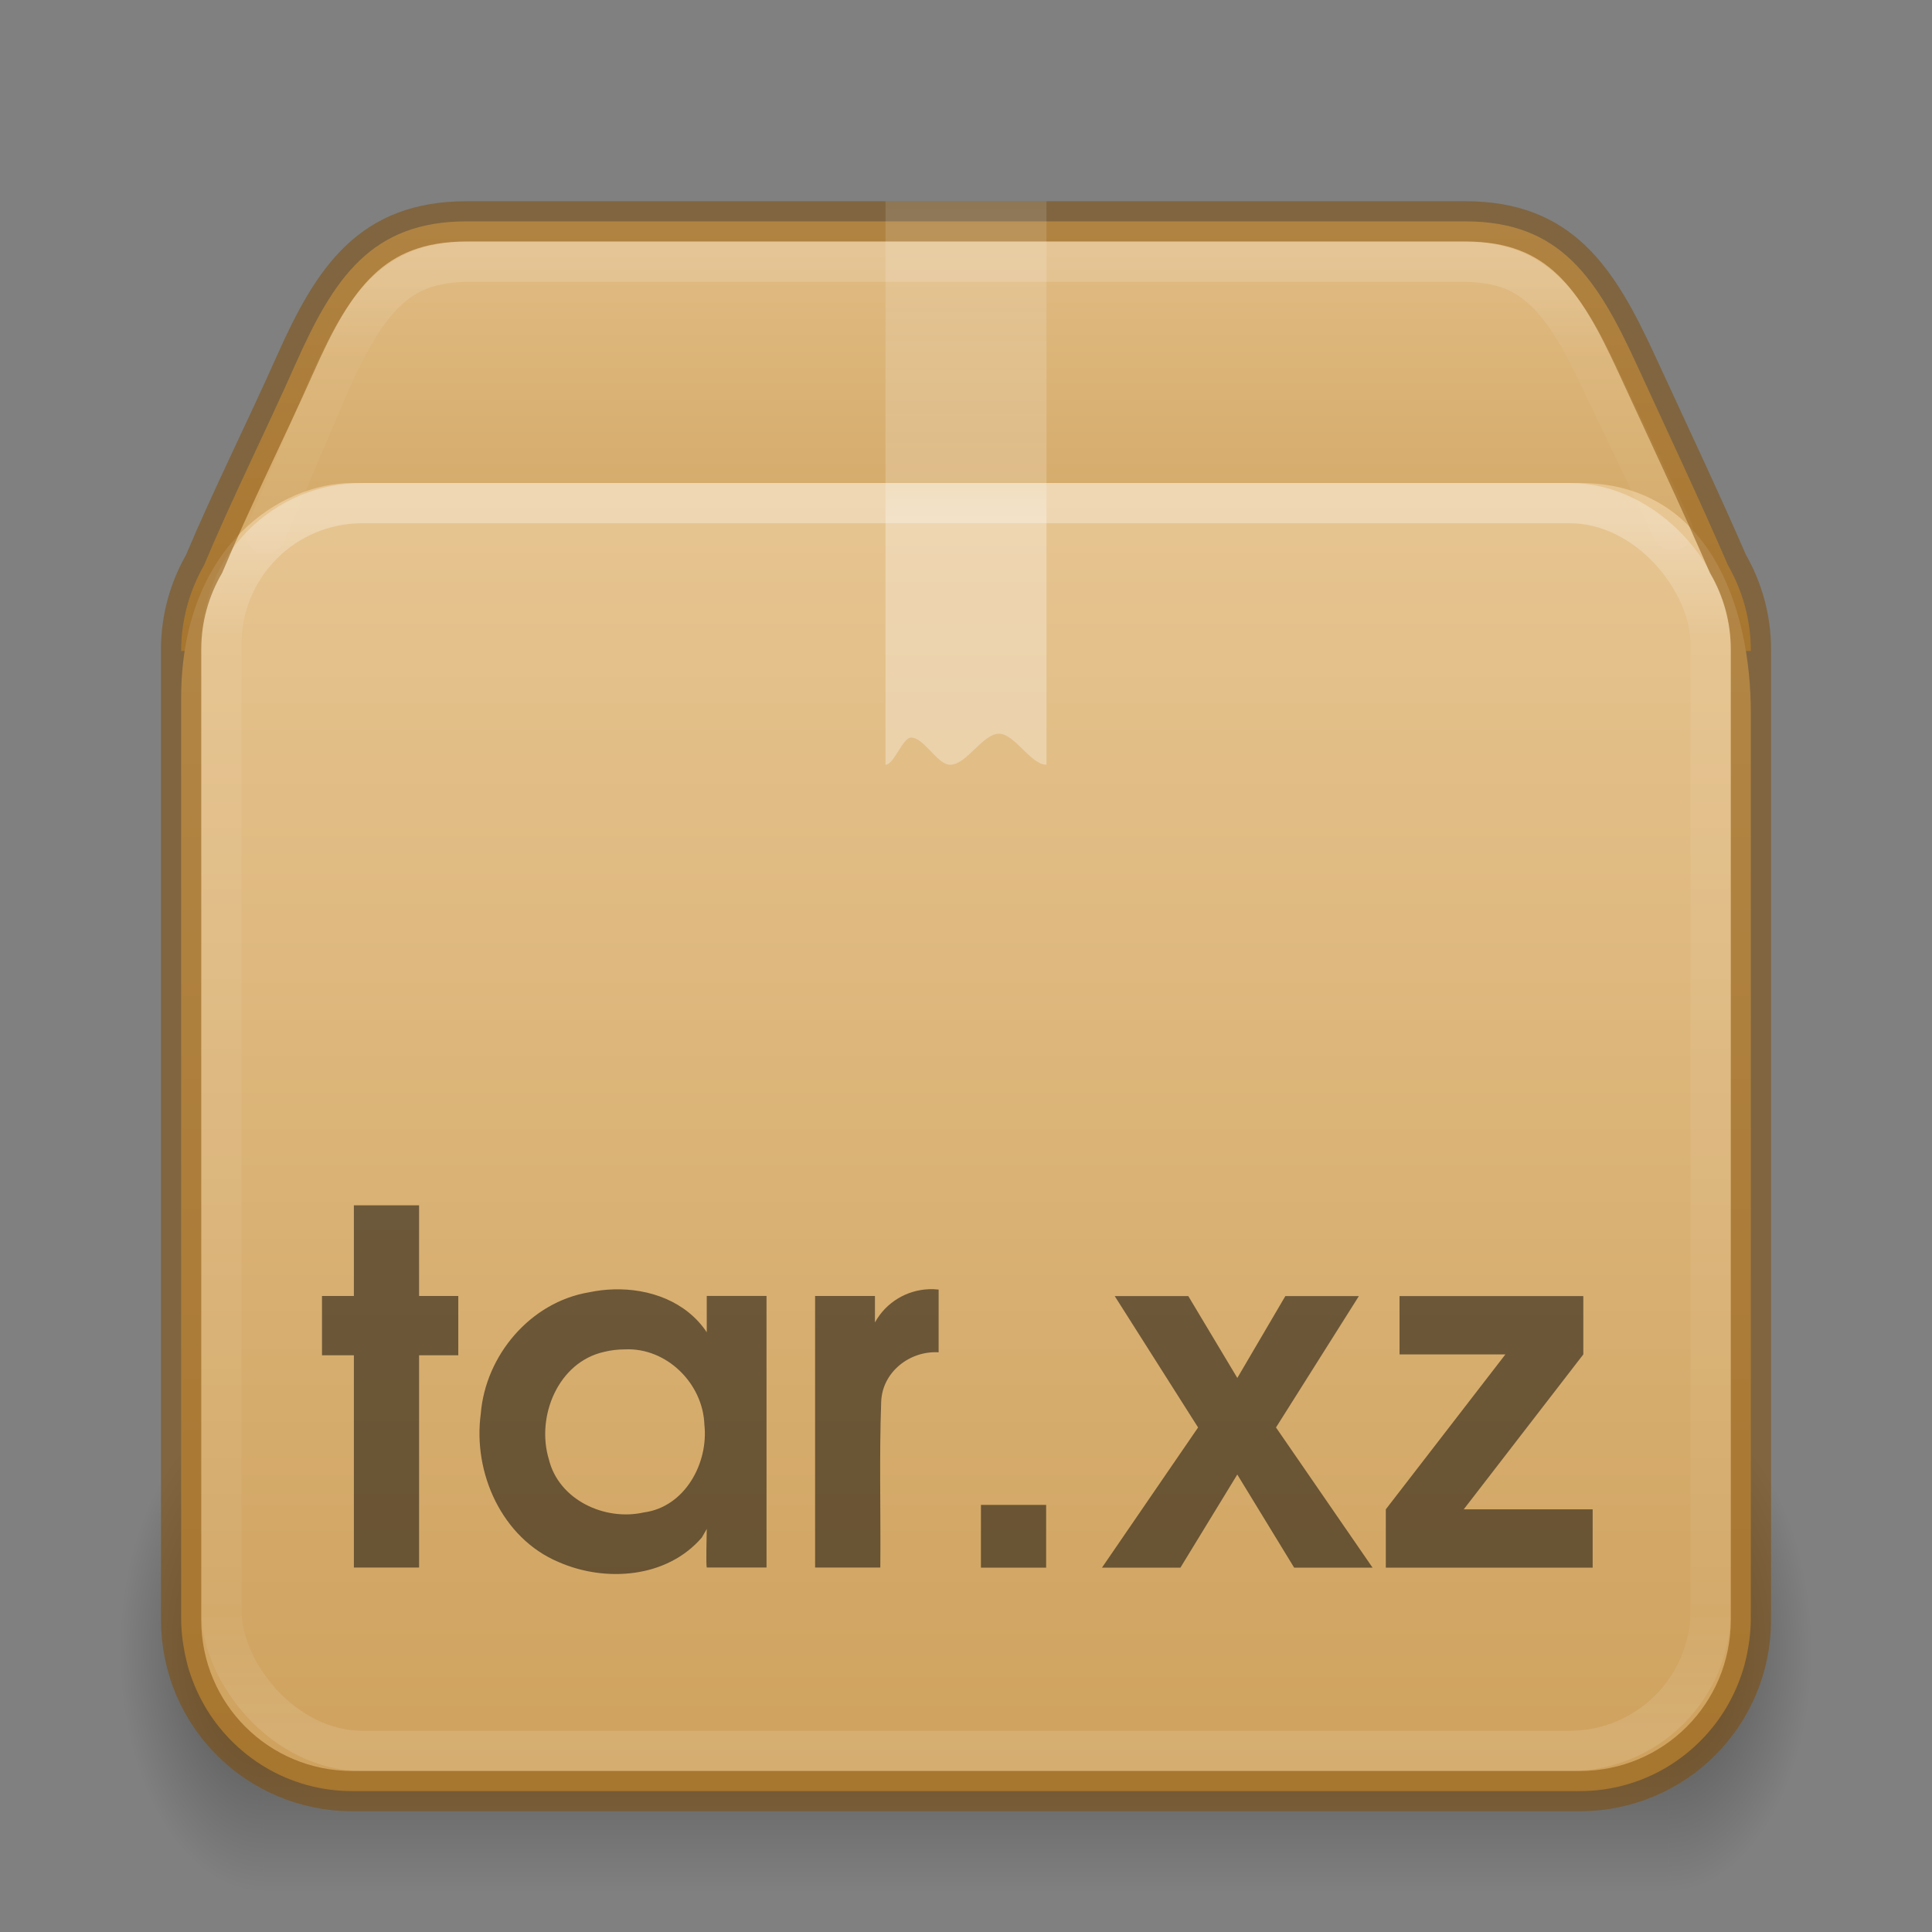 <?xml version="1.0" encoding="UTF-8" standalone="no"?>
<svg
   version="1.1"
   width="48"
   height="48"
   id="svg6649"
   sodipodi:docname="application-x-xz-compressed-tar.svg"
   inkscape:version="1.1.2 (0a00cf5339, 2022-02-04)"
   xmlns:inkscape="http://www.inkscape.org/namespaces/inkscape"
   xmlns:sodipodi="http://sodipodi.sourceforge.net/DTD/sodipodi-0.dtd"
   xmlns:xlink="http://www.w3.org/1999/xlink"
   xmlns="http://www.w3.org/2000/svg"
   xmlns:svg="http://www.w3.org/2000/svg"
   xmlns:rdf="http://www.w3.org/1999/02/22-rdf-syntax-ns#"
   xmlns:cc="http://creativecommons.org/ns#"
   xmlns:dc="http://purl.org/dc/elements/1.1/">
  <rect width="100%" height="100%" fill="#808080" stroke="none"/>
  <sodipodi:namedview
     id="namedview53"
     pagecolor="#ffffff"
     bordercolor="#666666"
     borderopacity="1.0"
     inkscape:pageshadow="2"
     inkscape:pageopacity="0.0"
     inkscape:pagecheckerboard="0"
     showgrid="false"
     inkscape:zoom="10.046809"
     inkscape:cx="-8.4106307"
     inkscape:cy="29.263023"
     inkscape:window-width="1317"
     inkscape:window-height="893"
     inkscape:window-x="41"
     inkscape:window-y="113"
     inkscape:window-maximized="0"
     inkscape:current-layer="svg6649" />
  <defs
     id="defs6651">
    <linearGradient
       xlink:href="#linearGradient121303"
       id="linearGradient121764"
       gradientUnits="userSpaceOnUse"
       gradientTransform="matrix(1.006,0,0,0.857,-0.128,8.106)"
       x1="25.086"
       y1="-1.362"
       x2="25.086"
       y2="18.299" />
    <linearGradient
       id="linearGradient121303">
      <stop
         id="stop121295"
         style="stop-color:#ffffff;stop-opacity:1"
         offset="0" />
      <stop
         id="stop121297"
         style="stop-color:#ffffff;stop-opacity:0.235"
         offset="0.114" />
      <stop
         id="stop121299"
         style="stop-color:#ffffff;stop-opacity:0.157"
         offset="0.939" />
      <stop
         id="stop121301"
         style="stop-color:#ffffff;stop-opacity:0.392"
         offset="1" />
    </linearGradient>
    <linearGradient
       xlink:href="#linearGradient3924-2-2-5-8"
       id="linearGradient121760"
       gradientUnits="userSpaceOnUse"
       gradientTransform="matrix(1,0,0,0.838,-1.248146e-5,7.892)"
       x1="24"
       y1="6.045"
       x2="24"
       y2="41.763" />
    <linearGradient
       id="linearGradient3924-2-2-5-8">
      <stop
         id="stop3926-9-4-9-6"
         style="stop-color:#ffffff;stop-opacity:1"
         offset="0" />
      <stop
         id="stop3928-9-8-6-5"
         style="stop-color:#ffffff;stop-opacity:0.235"
         offset="0.093" />
      <stop
         id="stop3930-3-5-1-7"
         style="stop-color:#ffffff;stop-opacity:0.157"
         offset="0.907" />
      <stop
         id="stop3932-8-0-4-8"
         style="stop-color:#ffffff;stop-opacity:0.392"
         offset="1" />
    </linearGradient>
    <linearGradient
       xlink:href="#d"
       id="linearGradient121758"
       gradientUnits="userSpaceOnUse"
       gradientTransform="matrix(1.212,0,0,1.115,-4.5,-2.761)"
       x1="23.452"
       y1="30.555"
       x2="43.007"
       y2="45.934" />
    <linearGradient
       id="d">
      <stop
         offset="0"
         stop-color="#fff"
         stop-opacity="0"
         id="stop65" />
      <stop
         offset="1"
         stop-color="#fff"
         stop-opacity="0"
         id="stop67" />
    </linearGradient>
    <linearGradient
       xlink:href="#linearGradient106305"
       id="linearGradient121756"
       gradientUnits="userSpaceOnUse"
       gradientTransform="matrix(1.22,0,0,1.32,40.786,-13.339)"
       x1="-5.887"
       y1="19.342"
       x2="-5.887"
       y2="43.376" />
    <linearGradient
       id="linearGradient106305">
      <stop
         offset="0"
         stop-color="#dac197"
         id="stop106301"
         style="stop-color:#e7c591;stop-opacity:1" />
      <stop
         offset="1"
         stop-color="#b19974"
         id="stop106303"
         style="stop-color:#cfa25e;stop-opacity:1" />
    </linearGradient>
    <linearGradient
       xlink:href="#linearGradient106305"
       id="linearGradient1703"
       gradientUnits="userSpaceOnUse"
       gradientTransform="matrix(1.22,0,0,1.315,40.8,-12.983)"
       x1="-5.887"
       y1="11.483"
       x2="-5.887"
       y2="22.149" />
    <radialGradient
       cx="5"
       cy="41.5"
       fx="5"
       fy="41.5"
       gradientTransform="matrix(1.003,0,0,1.6,-18.167,-111.983)"
       gradientUnits="userSpaceOnUse"
       xlink:href="#g"
       id="k-0-7-3-9-3"
       r="5" />
    <linearGradient
       id="g">
      <stop
         offset="0"
         id="stop13" />
      <stop
         offset="1"
         stop-opacity="0"
         id="stop15" />
    </linearGradient>
    <linearGradient
       xlink:href="#h"
       id="linearGradient121754"
       gradientUnits="userSpaceOnUse"
       gradientTransform="matrix(2.13,0,0,1.455,-87.719,-13.327)"
       x1="17.554"
       y1="46"
       x2="17.554"
       y2="35" />
    <linearGradient
       id="h">
      <stop
         offset="0"
         stop-opacity="0"
         id="stop54" />
      <stop
         offset=".5"
         id="stop56" />
      <stop
         offset="1"
         stop-opacity="0"
         id="stop58" />
    </linearGradient>
    <radialGradient
       cx="5"
       cy="41.5"
       fx="5"
       fy="41.5"
       gradientTransform="matrix(1.003,0,0,1.6,57.139,-111.983)"
       gradientUnits="userSpaceOnUse"
       xlink:href="#g"
       id="i-6-9-7-8-9"
       r="5" />
    <linearGradient
       gradientUnits="userSpaceOnUse"
       xlink:href="#c-3"
       id="n"
       x1="26"
       x2="26"
       y1="22"
       y2="8"
       gradientTransform="translate(0,-3)" />
    <linearGradient
       id="c-3">
      <stop
         offset="0"
         stop-color="#fff"
         id="stop36-6" />
      <stop
         offset="0.428"
         stop-color="#fff"
         id="stop38-7" />
      <stop
         offset="0.501"
         stop-color="#fff"
         stop-opacity=".643"
         id="stop40-5" />
      <stop
         offset="1"
         stop-color="#fff"
         stop-opacity=".391"
         id="stop42-3" />
    </linearGradient>
  </defs>
  <g
     id="g1210"
     transform="matrix(0.712,0,0,0.75,50.805,6.813)"
     style="stroke-width:1.369">
    <rect
       fill="url(#i)"
       height="16"
       opacity="0.4"
       transform="scale(-1)"
       width="5"
       x="62.154"
       y="-53.583"
       id="rect77-9-90-2-7-8"
       style="fill:url(#i-6-9-7-8-9);stroke-width:1.369" />
    <rect
       fill="url(#j)"
       height="16"
       opacity="0.4"
       width="49"
       x="-62.154"
       y="37.583"
       id="rect79-7-2-0-1-4"
       style="fill:url(#linearGradient121754);stroke-width:1.369" />
    <rect
       fill="url(#k)"
       height="16"
       opacity="0.4"
       transform="scale(1,-1)"
       width="5"
       x="-13.154"
       y="-53.583"
       id="rect81-3-8-6-7-8"
       style="fill:url(#k-0-7-3-9-3);stroke-width:1.369" />
  </g>
  <path
     id="rect5505-21-1-5-0-6-5-1-2-5-10"
     style="color:#000000;font-variation-settings:normal;display:inline;overflow:visible;visibility:visible;vector-effect:none;fill:url(#linearGradient1703);fill-opacity:1;fill-rule:nonzero;stroke:none;stroke-width:1;stroke-linecap:butt;stroke-linejoin:miter;stroke-miterlimit:4;stroke-dasharray:none;stroke-dashoffset:0;stroke-opacity:0.3;-inkscape-stroke:none;marker:none;enable-background:accumulate;stop-color:#000000"
     d="M 11.591,5.5 C 9.234,5.5 8.294,6.897 7.336,9.058 6.603,10.71 5.749,12.42 5.071,14.039 4.71,14.667 4.5,15.395 4.5,16.174 h 39 c 0,-0.78 -0.21,-1.507 -0.571,-2.135 C 42.233,12.428 41.418,10.701 40.664,9.058 39.677,6.91 38.766,5.5 36.409,5.5 Z" />
  <path
     id="rect5505-21-1-5-0-6-5-1-2-3"
     style="color:#000000;font-variation-settings:normal;display:inline;overflow:visible;visibility:visible;vector-effect:none;fill:url(#linearGradient121756);fill-opacity:1;fill-rule:nonzero;stroke:none;stroke-width:1;stroke-linecap:butt;stroke-linejoin:miter;stroke-miterlimit:4;stroke-dasharray:none;stroke-dashoffset:0;stroke-opacity:0.3;-inkscape-stroke:none;marker:none;enable-background:accumulate;stop-color:#000000"
     d="M 8.755,12 C 6.982,12 4.5,13.556 4.5,17.357 v 22.857 c 0,0.18 0.015,0.356 0.036,0.53 0.005,0.04 0.012,0.08 0.018,0.12 0.021,0.14 0.049,0.279 0.083,0.414 0.009,0.035 0.017,0.07 0.026,0.105 0.097,0.344 0.234,0.671 0.407,0.974 5.1e-4,9.29e-4 7.09e-4,0.002 0.001,0.003 0.734,1.28 2.103,2.14 3.683,2.14 h 30.491 c 1.579,0 2.948,-0.86 3.683,-2.14 3.96e-4,-9.29e-4 7.09e-4,-0.002 0.001,-0.003 0.173,-0.303 0.31,-0.63 0.407,-0.974 0.01,-0.035 0.018,-0.07 0.026,-0.105 0.035,-0.135 0.062,-0.274 0.083,-0.414 0.006,-0.04 0.013,-0.08 0.018,-0.12 0.021,-0.174 0.036,-0.35 0.036,-0.53 V 17.714 c 0,-2.675 -1.064,-5.714 -4.255,-5.714 z" />
  <path
     d="m 10.645,11.297 h 26.144 c 1.527,0 2.471,0.528 3.111,1.98 l 2.202,6.091 v 21.959 c 0,1.385 -0.774,2.084 -2.3,2.084 H 7.908 c -1.526,0 -2.149,-0.768 -2.149,-2.153 V 19.366 l 2.131,-6.222 c 0.425,-1.124 1.229,-1.849 2.755,-1.849 z"
     display="block"
     fill="none"
     opacity="0.505"
     overflow="visible"
     stroke="url(#m)"
     stroke-width="0.742"
     style="stroke:url(#linearGradient121758);marker:none"
     id="path85-1-8-5-7-0" />
  <rect
     style="opacity:0.3;fill:none;stroke:url(#linearGradient121760);stroke-width:1;stroke-linecap:round;stroke-linejoin:round;stroke-miterlimit:4;stroke-dasharray:none;stroke-dashoffset:0;stroke-opacity:1"
     id="rect6741-5-0-2-3-4-2-4"
     y="12.5"
     x="5.5"
     ry="3.5"
     height="31"
     width="37"
     rx="3.5" />
  <path
     id="rect5505-21-1-5-0-6-5-1-2-5-1-4"
     style="color:#000000;font-variation-settings:normal;display:inline;overflow:visible;visibility:visible;vector-effect:none;fill:none;fill-opacity:1;fill-rule:nonzero;stroke:#804b00;stroke-width:1;stroke-linecap:butt;stroke-linejoin:miter;stroke-miterlimit:4;stroke-dasharray:none;stroke-dashoffset:0;stroke-opacity:0.5;-inkscape-stroke:none;marker:none;enable-background:accumulate;stop-color:#000000"
     d="m 11.591,5.5 c -2.357,0 -3.297,1.392 -4.255,3.545 C 6.603,10.692 5.749,12.396 5.071,14.009 4.71,14.635 4.5,15.36 4.5,16.136 v 24.109 c 0,2.357 1.898,4.255 4.255,4.255 h 30.491 c 2.357,0 4.255,-1.898 4.255,-4.255 V 16.136 c 0,-0.777 -0.21,-1.502 -0.571,-2.127 C 42.233,12.404 41.418,10.683 40.664,9.045 39.677,6.905 38.766,5.5 36.409,5.5 Z" />
  <path
     id="rect5505-21-1-5-0-6-5-1-2-5-1-7-7"
     style="color:#000000;font-variation-settings:normal;display:inline;overflow:visible;visibility:visible;opacity:0.15;vector-effect:none;fill:none;fill-opacity:1;fill-rule:nonzero;stroke:url(#linearGradient121764);stroke-width:1;stroke-linecap:round;stroke-linejoin:round;stroke-miterlimit:4;stroke-dasharray:none;stroke-dashoffset:0;stroke-opacity:1;-inkscape-stroke:none;marker:none;enable-background:accumulate;stop-color:#000000"
     d="M 41.559,13.18 39.846,9.601 C 39.368,8.56 38.923,7.759 38.405,7.261 37.887,6.763 37.313,6.5 36.29,6.5 H 11.711 c -1.025,0 -1.609,0.263 -2.129,0.758 C 9.063,7.754 8.621,8.549 8.159,9.591 v 0.001 L 6.598,13.257" />
  <path
     d="m 22,5 h 4 V 19 C 25.606,19 25.213,18.229 24.819,18.229 24.416,18.229 24.013,19 23.609,19 23.285,19 22.96,18.325 22.636,18.325 22.424,18.325 22.212,19 22,19 Z"
     fill="url(#n)"
     opacity="0.3"
     overflow="visible"
     style="fill:url(#n);marker:none"
     id="path87" />
  <path
     id="text3329-5"
     style="font-style:normal;font-variant:normal;font-weight:bold;font-stretch:normal;font-size:12px;line-height:100%;font-family:'URW Gothic L';-inkscape-font-specification:'URW Gothic L Semi-Bold';text-align:start;writing-mode:lr-tb;text-anchor:start;display:inline;fill:#000000;fill-opacity:1;stroke:none;stroke-width:0.5;opacity:0.5"
     d="m 8.792,29.945 v 2.253 H 8 v 1.474 h 0.792 v 5.273 h 1.62 v -5.273 h 0.974 v -1.474 h -0.974 v -2.253 z m 14.289,2.085 c -0.555,0.02 -1.07,0.328 -1.343,0.825 V 32.198 H 20.251 v 6.747 h 1.62 c 0.013,-1.373 -0.028,-2.748 0.022,-4.119 0.026,-0.739 0.712,-1.272 1.427,-1.228 v -1.559 c -0.08,-0.009 -0.16,-0.012 -0.239,-0.009 z m -7.839,0.004 c -0.206,0.006 -0.41,0.031 -0.609,0.073 -1.454,0.243 -2.571,1.566 -2.688,3.016 -0.201,1.467 0.525,3.094 1.932,3.685 1.163,0.511 2.692,0.401 3.56,-0.609 l 0.122,-0.212 c -0.003,0.202 -0.021,0.87 0,0.957 h 0.51 0.975 v -6.747 h -1.485 v 0.902 c -0.512,-0.767 -1.425,-1.092 -2.317,-1.065 z m 12.453,0.167 2.071,3.264 -2.388,3.483 h 1.949 l 1.413,-2.314 1.413,2.314 h 1.948 l -2.399,-3.483 2.059,-3.264 h -1.827 l -1.193,2.034 -1.218,-2.034 z m 7.076,0 v 1.449 h 2.63 l -2.971,3.849 v 1.449 h 5.139 v -1.449 h -3.203 l 2.971,-3.849 v -1.449 z m -19.246,1.324 c 1.035,-0.05 1.94,0.847 1.975,1.868 0.106,0.959 -0.484,2.049 -1.505,2.183 -0.97,0.219 -2.115,-0.311 -2.36,-1.323 -0.319,-1.06 0.229,-2.411 1.374,-2.666 0.168,-0.042 0.342,-0.062 0.516,-0.062 z m 8.846,3.864 v 1.559 h 1.62 v -1.559 z" />
</svg>
